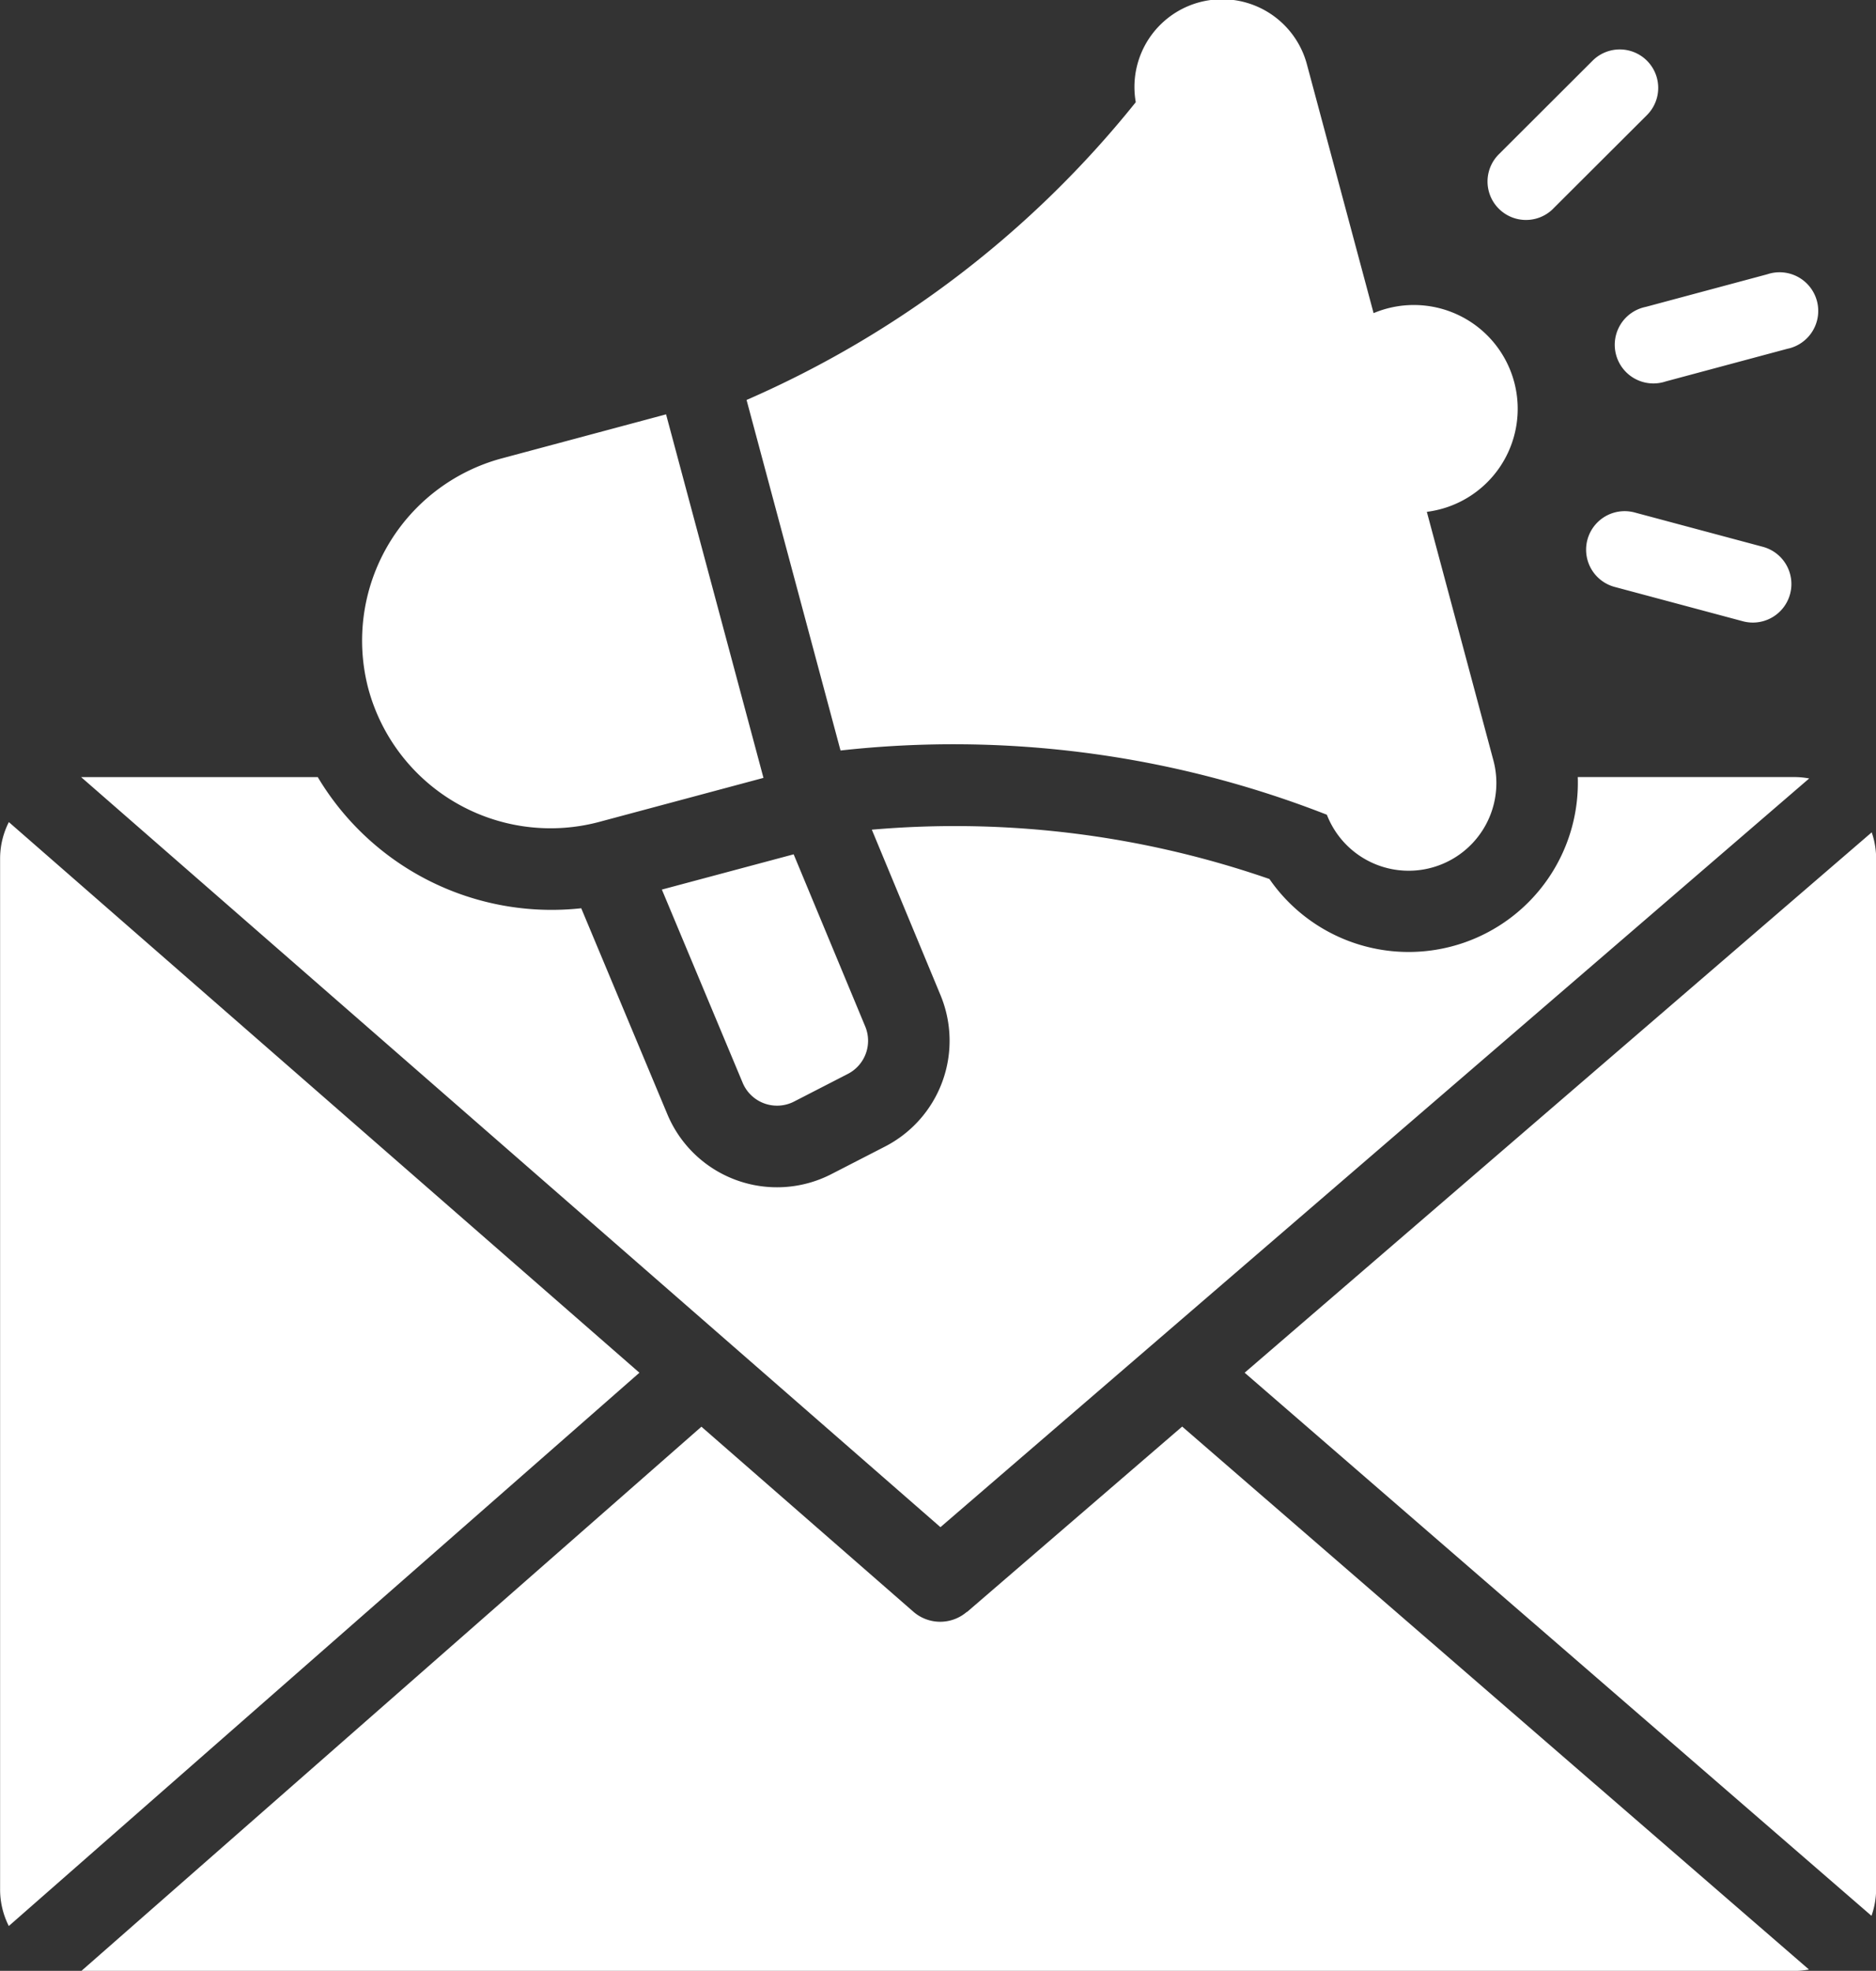 <svg xmlns="http://www.w3.org/2000/svg" width="40.271" height="42.314" viewBox="0 0 40.271 42.314">
  <rect x="0" y="0" width="40.271" height="42.314" fill="#333333" stroke="none"/>
  <path id="Marketing_Campaigns" data-name="Marketing Campaigns" d="M43.035,32.67l1.538,3.7a.8.8,0,0,1-.374,1.014l-1.155.594a.8.8,0,0,1-1.105-.406l-1.733-4.145ZM52.716,43.8,66.172,55.46a1.738,1.738,0,0,0,.1-.568V32.762a1.742,1.742,0,0,0-.095-.564Zm-6.53,3.316L64.835,31.041a1.78,1.78,0,0,0-.317-.03H59.867A3.633,3.633,0,0,1,53.248,33.2a20.615,20.615,0,0,0-8.535-1.059L46.19,35.7A2.554,2.554,0,0,1,45,38.942l-1.155.594a2.551,2.551,0,0,1-3.522-1.287l-1.848-4.421a5.846,5.846,0,0,1-5.656-2.816H27.739Zm.568,1.823,4.621-3.983L64.83,56.613a1.722,1.722,0,0,1-.312.03H27.745l13.31-11.684,4.552,3.974a.876.876,0,0,0,1.147,0ZM39.724,43.8,26.187,55.679A1.742,1.742,0,0,1,26,54.892V32.762a1.738,1.738,0,0,1,.188-.784ZM60.662,26.93l2.752.737a.825.825,0,0,0,.423-1.6l-2.752-.737a.825.825,0,0,0-.423,1.6Zm-1.325-8.12L61.351,16.8a.825.825,0,1,0-1.165-1.17L58.173,17.64a.825.825,0,1,0,1.165,1.17Zm2.419,3.707,2.608-.7a.83.83,0,1,0-.43-1.6l-2.608.7a.83.83,0,1,0,.43,1.6Zm-5.129,2.8a2.229,2.229,0,1,0-1.143-4.266l-1.428-5.329a1.883,1.883,0,0,0-3.677.8h0a21.928,21.928,0,0,1-8.355,6.393l2.017,7.526a21.993,21.993,0,0,1,10.44,1.379h0a1.883,1.883,0,0,0,3.574-1.17Zm-14.24,5.712-3.533.947a4.052,4.052,0,0,1-4.948-2.857h0a4.052,4.052,0,0,1,2.857-4.948l3.533-.947Z" transform="translate(-25.998 -14.328)" fill="#fff" fill-rule="evenodd"/>
</svg>
